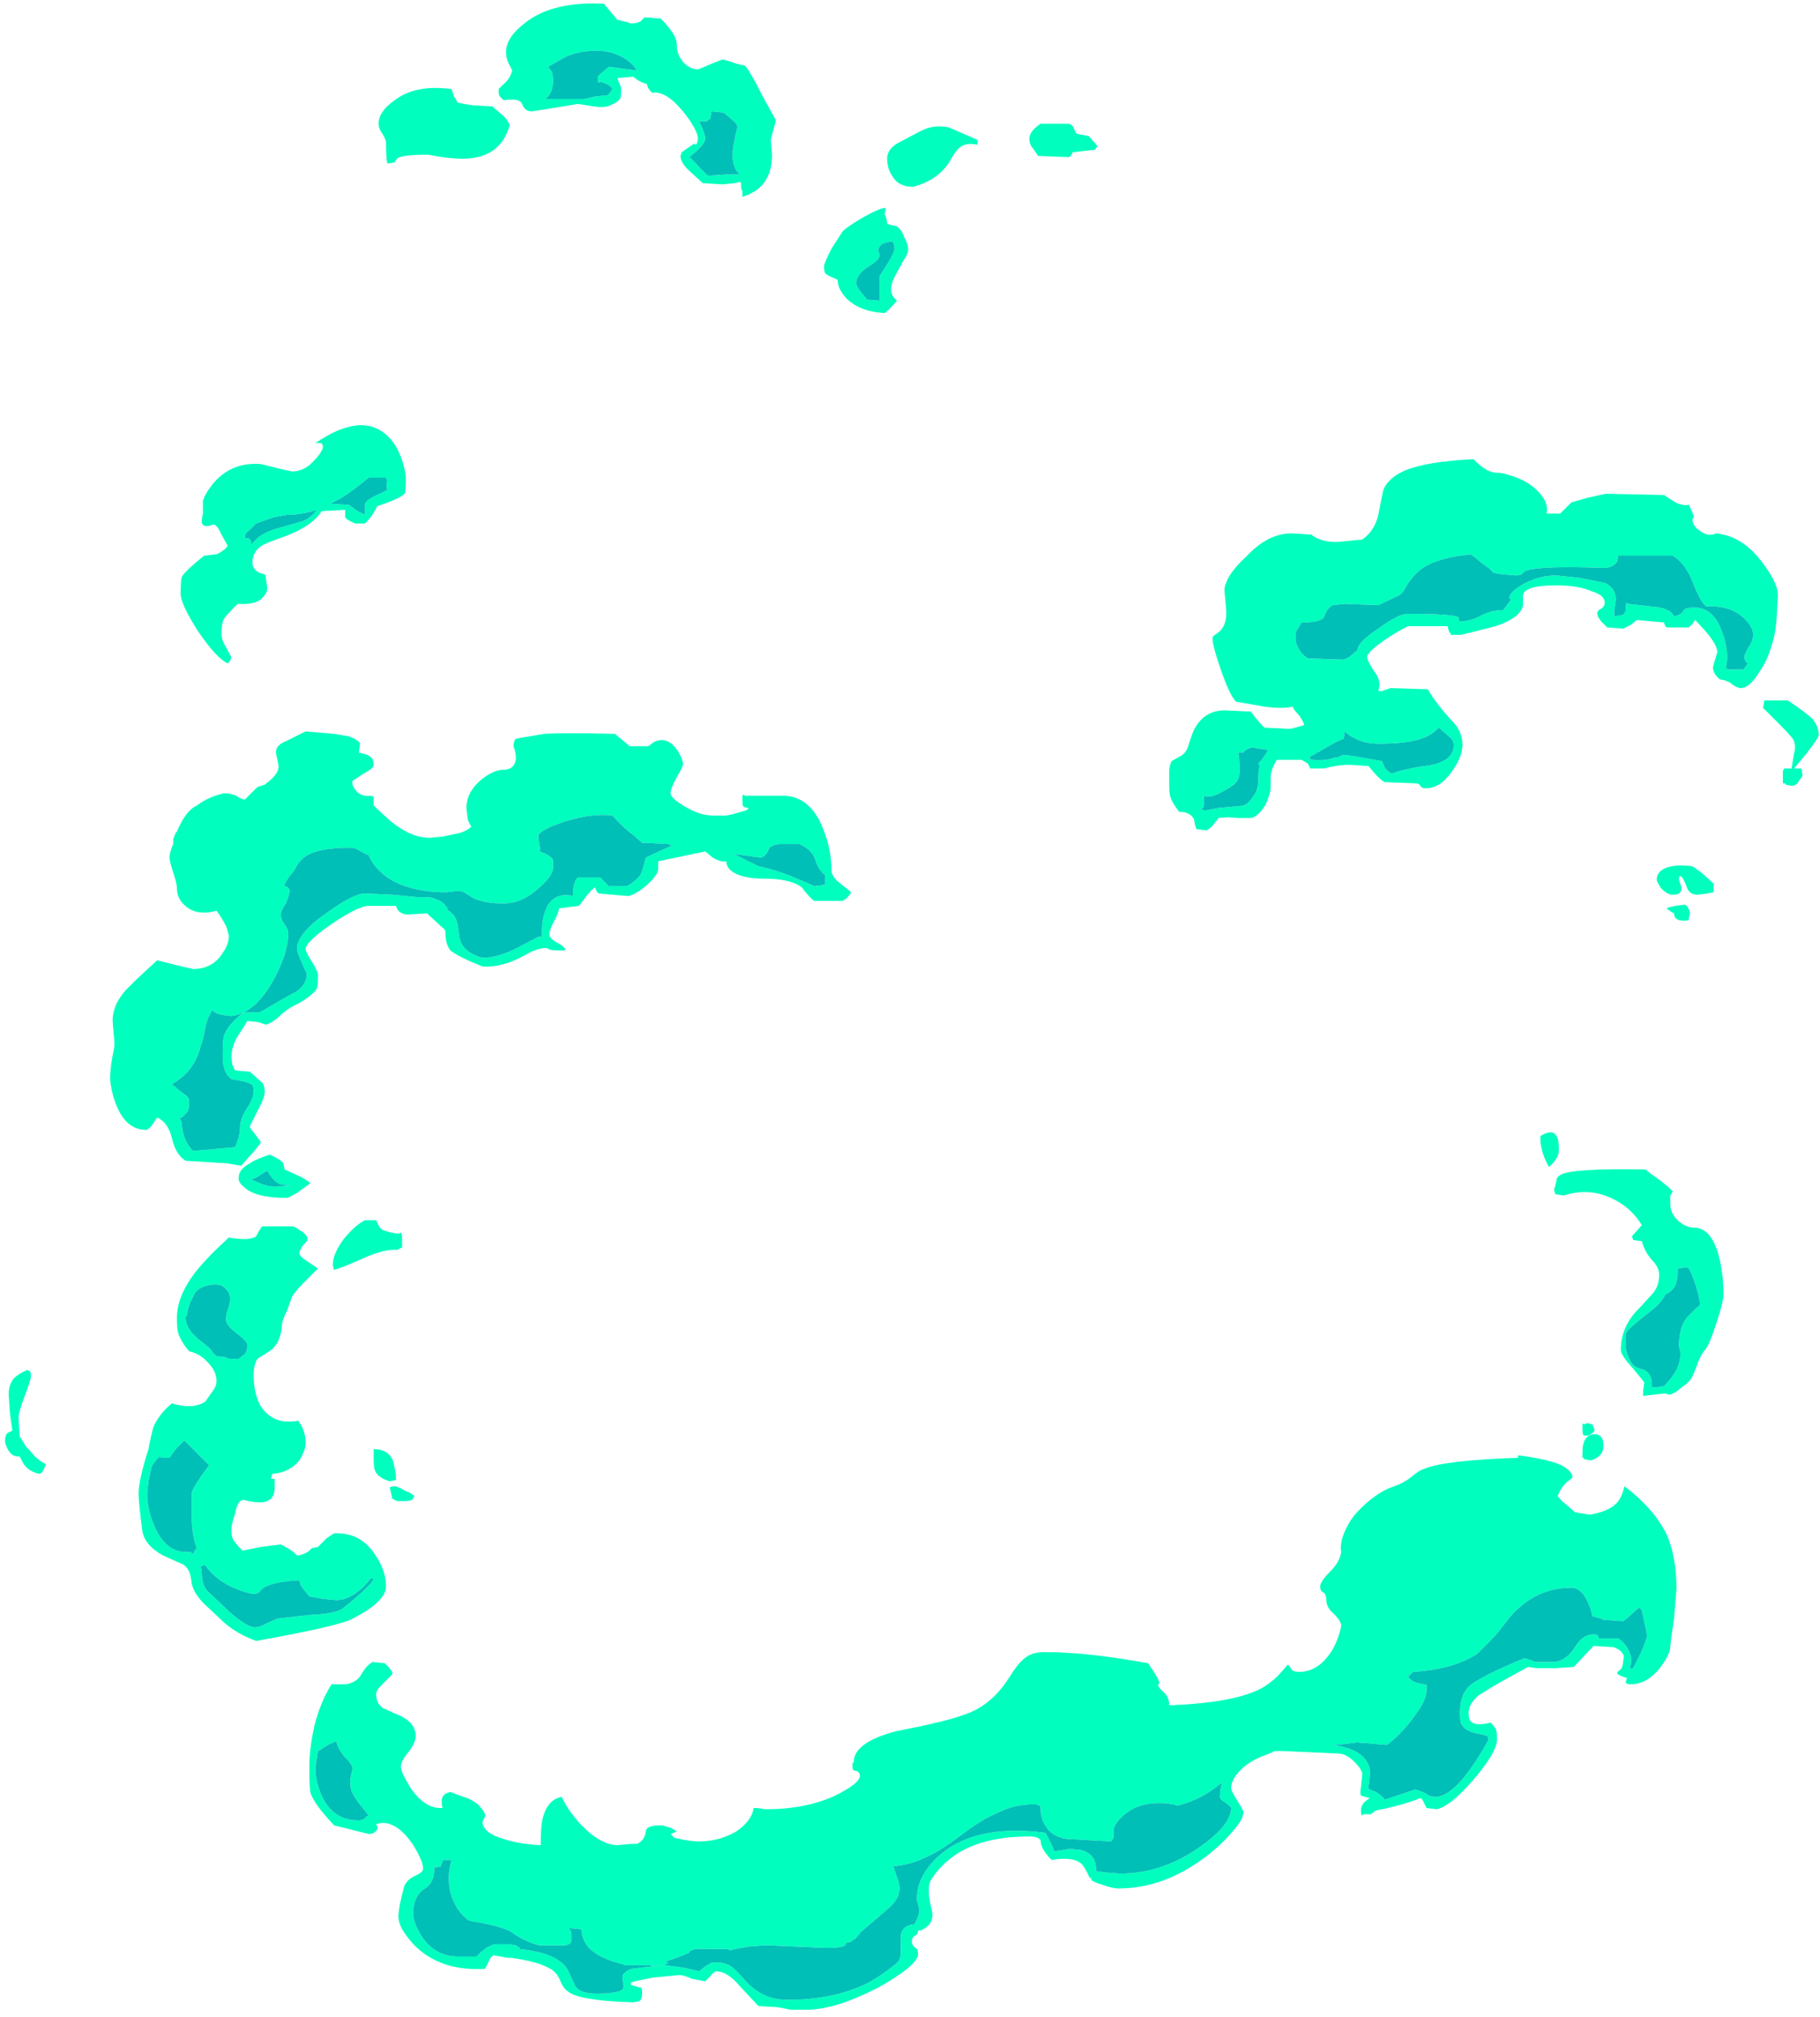 <?xml version="1.0" encoding="UTF-8" standalone="no"?>
<svg xmlns:ffdec="https://www.free-decompiler.com/flash" xmlns:xlink="http://www.w3.org/1999/xlink" ffdec:objectType="frame" height="570.5px" width="514.85px" xmlns="http://www.w3.org/2000/svg">
  <g transform="matrix(1.0, 0.0, 0.0, 1.0, 273.35, 389.2)">
    <use ffdec:characterId="3186" height="81.05" transform="matrix(7.0, 0.0, 0.0, 7.0, -271.95, -388.15)" width="73.3" xlink:href="#shape0"/>
  </g>
  <defs>
    <g id="shape0" transform="matrix(1.0, 0.0, 0.0, 1.0, 38.85, 55.45)">
      <path d="M25.85 -35.65 L28.2 -35.6 28.5 -35.4 Q28.85 -35.15 29.2 -35.2 29.4 -34.8 29.4 -34.7 29.35 -34.65 29.35 -34.6 29.35 -34.35 29.65 -34.15 30.0 -33.9 30.3 -34.05 31.35 -33.95 32.15 -32.9 32.8 -32.05 32.8 -31.55 L32.75 -30.65 Q32.7 -29.95 32.55 -29.55 32.4 -28.95 32.05 -28.45 31.65 -27.8 31.3 -27.8 31.15 -27.8 30.95 -27.95 30.8 -28.1 30.45 -28.15 30.1 -28.45 30.2 -28.75 L30.35 -29.25 Q30.35 -29.65 29.45 -30.55 L29.35 -30.4 29.2 -30.25 28.3 -30.25 28.25 -30.3 Q28.2 -30.4 28.2 -30.45 L27.1 -30.55 26.85 -30.35 Q26.65 -30.25 26.55 -30.2 L25.9 -30.25 25.65 -30.5 Q25.5 -30.7 25.5 -30.8 25.5 -30.95 25.65 -31.0 25.8 -31.1 25.8 -31.25 25.8 -31.55 25.3 -31.7 24.75 -31.95 23.85 -31.95 22.55 -31.95 22.5 -31.55 L22.5 -31.15 Q22.45 -30.9 22.2 -30.7 21.8 -30.4 21.2 -30.25 L20.0 -29.95 19.6 -29.95 19.5 -30.1 19.45 -30.3 17.85 -30.3 Q17.35 -30.05 16.85 -29.7 16.2 -29.25 16.2 -29.05 16.2 -28.9 16.5 -28.45 16.8 -28.05 16.65 -27.7 16.75 -27.65 16.85 -27.7 L17.15 -27.8 18.65 -27.75 Q19.0 -27.15 19.65 -26.45 20.05 -26.05 20.05 -25.5 20.05 -25.0 19.6 -24.4 19.15 -23.75 18.55 -23.75 18.4 -23.75 18.35 -23.85 18.3 -23.95 18.15 -23.95 L16.9 -24.0 Q16.8 -24.05 16.55 -24.3 L16.25 -24.65 15.5 -24.7 Q15.0 -24.7 14.45 -24.55 L13.9 -24.55 13.8 -24.75 13.55 -24.9 12.55 -24.9 Q12.35 -24.6 12.3 -24.25 L12.3 -23.8 Q12.3 -23.55 12.1 -23.1 11.8 -22.6 11.5 -22.55 L10.95 -22.55 Q10.65 -22.6 10.2 -22.55 L10.0 -22.3 Q9.9 -22.15 9.7 -22.05 L9.3 -22.1 Q9.25 -22.2 9.2 -22.5 9.05 -22.8 8.6 -22.8 8.3 -23.2 8.25 -23.4 8.2 -23.5 8.2 -24.0 L8.2 -24.45 Q8.2 -24.65 8.3 -24.85 L8.65 -25.05 Q8.85 -25.15 8.95 -25.4 9.15 -26.05 9.25 -26.2 9.65 -26.9 10.45 -26.9 L11.5 -26.85 Q11.7 -26.55 12.05 -26.2 L13.1 -26.15 13.65 -26.3 Q13.65 -26.4 13.45 -26.7 13.2 -26.95 13.2 -27.05 12.8 -26.95 12.05 -27.05 L10.9 -27.25 Q10.65 -27.5 10.3 -28.5 9.95 -29.5 9.95 -29.8 9.95 -29.9 10.05 -29.95 L10.25 -30.1 Q10.55 -30.4 10.5 -31.0 L10.45 -31.55 Q10.4 -31.85 10.5 -32.05 10.65 -32.5 11.35 -33.15 12.2 -34.05 13.15 -34.05 L13.95 -34.0 Q14.05 -33.9 14.3 -33.8 14.6 -33.7 14.95 -33.7 L16.0 -33.8 Q16.5 -34.15 16.65 -34.8 L16.85 -35.8 Q17.05 -36.3 17.75 -36.6 18.6 -36.95 20.5 -37.05 21.05 -36.45 21.55 -36.5 22.6 -36.3 23.15 -35.7 23.55 -35.25 23.45 -34.85 L24.0 -34.85 24.45 -35.3 25.15 -35.5 25.85 -35.65 M26.3 -32.9 Q26.15 -32.7 25.85 -32.65 23.25 -32.75 22.65 -32.55 22.5 -32.5 22.45 -32.4 22.35 -32.35 22.2 -32.35 L21.65 -32.4 21.3 -32.45 Q21.2 -32.6 20.9 -32.8 L20.4 -33.2 Q18.75 -33.05 18.15 -32.4 18.0 -32.25 17.8 -31.95 17.65 -31.65 17.5 -31.55 L16.65 -31.15 15.3 -31.2 14.8 -31.15 Q14.65 -31.05 14.55 -30.9 L14.45 -30.65 Q14.3 -30.45 13.55 -30.45 L13.4 -30.2 Q13.3 -30.1 13.3 -29.85 13.3 -29.65 13.4 -29.45 13.55 -29.15 13.8 -29.0 L15.2 -28.95 Q15.4 -28.95 15.7 -29.25 L15.8 -29.3 Q15.8 -29.65 16.65 -30.2 17.45 -30.8 17.85 -30.8 19.7 -30.8 19.9 -30.65 19.9 -30.6 19.9 -30.55 19.85 -30.5 20.0 -30.5 20.35 -30.5 20.75 -30.7 21.2 -30.95 21.7 -30.95 L22.0 -31.35 21.95 -31.45 Q21.95 -31.7 22.6 -32.05 23.2 -32.35 23.85 -32.35 L24.8 -32.25 25.8 -32.05 Q26.25 -31.85 26.25 -31.35 26.15 -30.8 26.2 -30.7 L26.5 -30.75 Q26.65 -30.8 26.65 -31.0 26.65 -31.25 26.7 -31.25 L26.75 -31.2 27.65 -31.1 Q28.45 -31.05 28.6 -30.7 28.9 -30.75 29.0 -30.95 29.05 -31.05 29.45 -31.05 30.2 -31.05 30.55 -30.05 30.85 -29.2 30.7 -28.65 L30.75 -28.55 31.4 -28.55 31.6 -28.8 Q31.45 -28.85 31.45 -29.05 31.45 -29.2 31.65 -29.5 31.8 -29.75 31.8 -29.95 31.8 -30.25 31.45 -30.6 30.9 -31.15 29.9 -31.1 29.65 -31.3 29.35 -32.1 29.05 -32.85 28.55 -33.15 L26.35 -33.15 26.3 -32.9 M2.55 -50.0 Q2.55 -50.3 3.0 -50.6 L4.15 -50.6 Q4.3 -50.55 4.35 -50.4 L4.45 -50.2 4.95 -50.1 5.3 -49.7 5.2 -49.55 4.3 -49.45 Q4.25 -49.3 4.15 -49.25 L2.9 -49.3 2.7 -49.6 Q2.55 -49.75 2.55 -50.0 M0.45 -49.75 Q0.0 -49.85 -0.25 -49.65 -0.4 -49.55 -0.6 -49.2 -1.05 -48.35 -2.15 -48.05 -2.75 -48.05 -3.0 -48.5 -3.2 -48.8 -3.2 -49.2 -3.2 -49.55 -2.8 -49.8 L-1.95 -50.25 Q-1.35 -50.6 -0.7 -50.45 L0.45 -49.95 0.45 -49.75 M18.8 -25.95 Q18.2 -25.55 16.7 -25.55 16.05 -25.55 15.65 -25.8 15.5 -25.85 15.3 -26.05 L15.25 -25.75 Q15.05 -25.7 14.55 -25.4 L13.85 -25.0 13.95 -24.9 Q14.55 -24.85 14.9 -25.0 L15.0 -25.0 15.25 -25.1 15.65 -25.05 16.8 -24.85 16.9 -24.6 Q17.05 -24.4 17.2 -24.35 17.75 -24.55 18.85 -24.7 19.7 -24.9 19.7 -25.5 19.7 -25.7 19.5 -25.85 L19.1 -26.2 Q19.0 -26.1 18.8 -25.95 M12.2 -25.3 L11.55 -25.4 Q11.3 -25.35 11.2 -25.2 L11.0 -25.2 11.05 -24.65 Q11.05 -24.3 11.0 -24.15 10.9 -23.9 10.5 -23.7 9.85 -23.3 9.6 -23.45 L9.6 -23.15 Q9.6 -22.95 9.55 -22.95 L9.45 -22.95 Q9.6 -22.85 9.65 -22.85 L10.15 -22.95 11.2 -23.05 Q11.4 -23.15 11.5 -23.3 L11.65 -23.5 Q11.8 -23.75 11.8 -24.1 11.8 -24.4 11.85 -24.65 L11.8 -24.75 Q12.0 -24.95 12.2 -25.3 M33.2 -27.3 Q33.95 -26.8 34.2 -26.55 34.45 -26.25 34.45 -25.9 34.45 -25.8 33.95 -25.15 L33.45 -24.55 33.75 -24.55 33.8 -24.25 33.65 -24.05 Q33.55 -23.85 33.35 -23.85 L33.1 -23.9 33.1 -23.95 33.0 -23.95 33.0 -24.45 33.05 -24.55 33.35 -24.55 33.45 -25.15 Q33.55 -25.5 33.4 -25.75 33.25 -25.95 32.8 -26.4 L32.2 -27.0 32.25 -27.3 33.2 -27.3 M27.9 -20.05 Q27.9 -20.35 28.2 -20.5 28.6 -20.7 29.35 -20.6 L29.7 -20.35 30.2 -19.9 30.2 -19.55 29.95 -19.5 29.55 -19.45 Q29.2 -19.45 29.1 -19.8 28.95 -20.2 28.85 -20.2 28.8 -20.2 28.8 -20.05 L28.9 -19.75 Q28.9 -19.6 28.85 -19.55 28.8 -19.45 28.55 -19.45 28.3 -19.45 28.05 -19.75 27.9 -20.0 27.9 -20.05 M28.5 -18.75 Q28.35 -18.85 28.3 -18.9 28.4 -18.95 28.65 -19.0 L29.05 -19.05 Q29.2 -18.95 29.25 -18.7 L29.2 -18.5 29.2 -18.45 Q29.2 -18.4 29.0 -18.4 28.6 -18.4 28.6 -18.7 L28.5 -18.75 M23.85 -9.7 Q23.95 -9.55 23.95 -9.15 23.95 -8.8 23.55 -8.45 23.4 -8.7 23.3 -9.0 23.2 -9.35 23.2 -9.55 23.2 -9.9 23.2 -9.7 23.7 -10.0 23.85 -9.7 M24.05 -8.15 Q24.55 -8.4 27.45 -8.35 27.55 -8.25 28.05 -7.9 28.5 -7.55 28.55 -7.45 L28.45 -7.3 Q28.45 -7.15 28.45 -6.95 28.45 -6.55 28.8 -6.25 29.1 -6.0 29.4 -6.0 30.15 -6.0 30.45 -4.7 30.6 -4.0 30.6 -3.3 30.6 -3.0 30.3 -2.1 30.0 -1.2 29.85 -1.05 29.7 -0.9 29.55 -0.5 29.4 -0.1 29.3 0.1 29.15 0.3 28.85 0.5 28.7 0.65 28.45 0.75 L28.2 0.7 27.35 0.8 27.35 0.6 27.4 0.25 26.95 -0.3 Q26.45 -0.85 26.45 -1.05 26.45 -2.05 27.25 -2.8 L27.75 -3.35 Q28.0 -3.65 28.0 -4.1 28.0 -4.4 27.7 -4.7 27.4 -5.05 27.3 -5.45 L26.95 -5.5 26.9 -5.65 27.3 -6.1 Q26.9 -6.75 26.25 -7.1 25.25 -7.65 24.15 -7.3 L23.8 -7.35 23.75 -7.55 Q23.8 -7.65 23.85 -7.9 23.85 -8.05 24.05 -8.15 M28.7 -3.8 Q28.6 -3.45 28.25 -3.3 28.1 -2.95 27.5 -2.5 26.65 -1.85 26.65 -1.7 L26.65 -1.1 Q26.75 -0.75 26.9 -0.5 27.0 -0.35 27.4 -0.25 27.75 -0.05 27.7 0.45 L27.9 0.45 28.2 0.4 Q28.5 0.1 28.7 -0.25 28.95 -0.8 28.8 -1.2 28.8 -2.1 29.25 -2.5 L29.5 -2.75 Q29.65 -2.85 29.65 -2.9 29.65 -3.05 29.5 -3.6 29.3 -4.25 29.15 -4.4 L28.75 -4.35 Q28.75 -4.0 28.7 -3.8 M25.4 2.2 L25.3 2.3 25.15 2.4 24.95 2.4 Q24.9 2.35 24.9 2.15 24.9 1.95 24.9 1.9 L24.95 1.95 25.1 1.9 25.3 1.95 25.4 2.2 M24.95 3.35 L24.95 3.3 24.9 3.3 24.9 3.05 Q24.9 2.45 25.3 2.35 25.75 2.3 25.75 2.8 25.75 3.1 25.55 3.25 25.35 3.4 25.2 3.4 L24.95 3.35 M25.2 5.6 Q26.05 5.45 26.35 5.05 26.5 4.85 26.6 4.45 27.85 5.4 28.35 6.5 28.7 7.4 28.7 8.6 L28.6 9.8 Q28.45 10.8 28.45 10.95 28.45 11.2 28.1 11.7 27.55 12.45 26.85 12.45 26.65 12.45 26.65 12.35 L26.7 12.2 Q26.35 12.1 26.3 12.0 26.3 11.95 26.45 11.85 26.55 11.7 26.55 11.45 26.6 11.35 26.55 11.25 26.45 11.05 26.15 10.95 L25.35 10.9 24.55 11.75 23.8 11.8 23.05 11.8 22.7 11.75 Q21.5 12.4 21.1 12.65 L20.7 12.9 Q20.3 13.25 20.3 13.6 20.3 13.9 20.4 13.95 20.55 14.15 21.2 14.0 L21.4 14.25 Q21.45 14.4 21.45 14.65 21.45 15.2 20.5 16.3 19.55 17.4 19.0 17.5 L18.6 17.45 18.5 17.25 Q18.45 17.1 18.35 17.05 17.6 17.35 16.55 17.55 L16.35 17.7 16.05 17.7 16.0 17.75 Q15.95 17.75 15.95 17.55 15.95 17.35 16.1 17.2 L16.3 17.05 15.95 16.95 Q15.9 16.85 15.95 16.6 L16.0 16.1 Q16.0 15.9 15.7 15.6 15.35 15.25 15.05 15.25 L12.85 15.15 12.45 15.15 12.25 15.25 Q11.5 15.5 11.1 15.9 10.7 16.3 10.7 16.65 10.7 16.75 10.95 17.15 11.2 17.55 11.2 17.6 11.2 17.9 10.8 18.35 10.35 18.9 9.7 19.4 8.0 20.7 6.15 20.7 5.9 20.7 5.5 20.55 5.15 20.45 5.05 20.35 L5.05 20.25 5.0 20.3 Q4.8 19.85 4.65 19.7 4.3 19.4 3.45 19.55 3.0 19.1 3.0 18.75 2.9 18.6 2.55 18.6 0.65 18.6 -0.45 19.35 -1.1 19.8 -1.45 20.4 -1.6 20.75 -1.4 21.55 -1.25 22.15 -1.85 22.4 L-1.95 22.4 Q-1.95 22.55 -2.05 22.6 -2.2 22.65 -2.2 22.85 -2.2 23.0 -2.05 23.1 -1.95 23.15 -1.95 23.35 -1.95 23.8 -3.55 24.7 -5.3 25.6 -6.45 25.6 L-7.1 25.6 -7.6 25.5 -8.4 25.45 -9.15 24.65 Q-9.65 24.05 -10.1 24.05 -10.2 24.05 -10.35 24.25 L-10.55 24.45 -11.1 24.35 Q-11.4 24.2 -11.6 24.2 L-12.65 24.3 Q-13.45 24.45 -13.55 24.5 L-13.55 24.6 -13.2 24.7 -13.15 24.7 Q-13.1 24.7 -13.1 24.95 -13.1 25.15 -13.2 25.25 L-13.45 25.3 Q-15.2 25.25 -15.85 25.0 -16.25 24.85 -16.4 24.45 -16.55 24.05 -16.9 23.9 -17.35 23.65 -18.4 23.5 L-18.55 23.5 -19.1 23.4 Q-19.2 23.45 -19.25 23.55 L-19.45 23.95 Q-21.2 24.05 -22.25 23.05 -22.55 22.75 -22.8 22.35 -22.95 22.05 -22.95 21.85 -22.95 21.5 -22.75 20.75 -22.7 20.4 -22.3 20.2 -21.95 20.05 -21.95 19.9 -21.95 19.6 -22.35 18.95 -22.95 18.05 -23.6 18.05 L-23.85 18.1 -23.8 18.2 -23.8 18.3 Q-23.9 18.5 -24.15 18.5 L-25.55 18.15 Q-26.35 17.3 -26.5 16.85 -26.55 16.65 -26.55 15.8 -26.55 15.05 -26.35 14.15 -26.1 13.15 -25.65 12.45 L-25.05 12.45 Q-24.6 12.35 -24.45 12.05 -24.25 11.7 -24.0 11.55 L-23.5 11.6 -23.35 11.75 -23.2 11.95 -23.2 12.05 -23.65 12.5 Q-23.85 12.7 -23.85 12.85 -23.85 13.2 -23.6 13.4 L-23.05 13.65 Q-22.25 13.95 -22.25 14.55 -22.25 14.8 -22.55 15.2 -22.85 15.55 -22.85 15.8 -22.85 16.0 -22.45 16.65 -21.9 17.45 -21.25 17.45 L-21.15 17.45 Q-21.2 17.4 -21.2 17.15 -21.2 16.95 -21.0 16.85 L-20.85 16.8 Q-20.5 16.95 -20.15 17.05 -19.75 17.25 -19.7 17.35 -19.4 17.65 -19.45 17.8 L-19.55 18.0 Q-19.55 18.45 -18.7 18.7 -18.1 18.9 -17.25 18.95 L-17.2 18.95 Q-17.2 18.1 -17.1 17.8 -16.9 17.1 -16.35 17.0 -16.1 17.55 -15.55 18.15 -14.75 18.95 -14.1 18.95 L-13.55 18.9 -13.3 18.9 Q-13.0 18.75 -12.95 18.4 -12.95 18.15 -12.35 18.15 L-12.3 18.15 -12.1 18.2 -11.95 18.25 Q-11.75 18.35 -11.7 18.4 L-11.95 18.5 -11.8 18.65 Q-11.2 18.8 -10.8 18.8 -10.0 18.8 -9.3 18.4 -8.65 17.95 -8.6 17.45 L-8.45 17.45 -8.1 17.5 Q-6.5 17.5 -5.3 16.95 -4.3 16.45 -4.3 16.15 -4.3 16.0 -4.45 15.95 -4.6 15.95 -4.6 15.8 L-4.6 15.6 Q-4.6 15.65 -4.55 15.6 -4.55 14.8 -2.85 14.35 -0.8 13.95 -0.15 13.7 1.0 13.35 1.75 12.15 2.1 11.6 2.3 11.45 2.6 11.15 3.15 11.15 4.9 11.15 7.35 11.6 7.75 12.2 7.8 12.35 7.8 12.4 7.75 12.5 7.75 12.55 7.95 12.75 8.2 12.95 8.2 13.3 10.85 13.2 11.95 12.6 12.3 12.4 12.6 12.1 L13.0 11.65 13.15 11.85 Q13.2 11.95 13.45 11.95 14.25 11.95 14.8 11.05 15.05 10.6 15.15 10.1 15.15 9.9 14.85 9.6 14.55 9.35 14.55 9.05 14.55 8.85 14.45 8.75 14.3 8.7 14.3 8.5 14.3 8.3 14.7 7.9 15.1 7.5 15.15 7.1 15.05 6.6 15.55 5.8 15.75 5.5 16.2 5.1 16.8 4.6 17.3 4.45 17.7 4.3 17.95 4.1 18.3 3.8 18.5 3.75 19.3 3.4 22.3 3.3 L22.3 3.2 Q23.5 3.35 24.05 3.6 24.5 3.85 24.5 4.1 L24.25 4.3 Q24.0 4.55 23.9 4.85 24.1 5.1 24.2 5.15 L24.6 5.5 25.2 5.6 M26.55 9.9 L25.75 9.85 Q25.7 9.8 25.3 9.7 25.25 9.4 25.1 9.1 24.85 8.55 24.45 8.55 23.25 8.55 22.35 9.35 22.05 9.6 21.8 9.95 L21.45 10.4 Q20.8 11.1 20.6 11.25 19.65 11.85 18.05 11.95 L17.85 12.15 Q17.95 12.25 18.0 12.3 18.15 12.4 18.5 12.45 18.55 12.5 18.6 12.45 L18.6 12.7 Q18.6 13.1 18.1 13.75 17.6 14.45 17.0 14.9 L15.8 14.8 14.95 14.9 14.8 14.9 Q15.9 15.05 16.2 15.6 16.35 15.85 16.3 16.2 L16.25 16.65 Q16.25 16.7 16.55 16.8 16.8 16.95 16.9 17.1 L16.95 17.1 18.15 16.7 Q18.3 16.75 18.55 16.85 18.75 17.0 18.95 17.0 19.55 17.0 20.35 15.9 20.75 15.35 21.1 14.7 L21.1 14.6 Q21.05 14.5 20.7 14.45 20.15 14.35 20.0 14.05 19.95 13.95 19.95 13.6 19.95 12.85 20.35 12.5 20.85 12.1 22.55 11.4 L22.75 11.45 23.0 11.55 23.7 11.55 Q24.2 11.55 24.6 10.95 24.95 10.35 25.5 10.45 L25.55 10.55 25.55 10.6 26.35 10.6 Q26.65 10.8 26.8 11.15 26.95 11.5 26.8 11.8 L26.95 11.8 Q27.0 11.7 27.25 11.2 27.5 10.65 27.5 10.5 27.5 10.3 27.4 9.95 L27.3 9.45 27.2 9.35 Q27.05 9.45 26.8 9.7 L26.55 9.9 M10.35 16.4 Q9.55 17.1 8.55 17.35 8.2 17.25 7.8 17.25 6.9 17.25 6.35 17.75 5.95 18.1 5.95 18.4 5.95 18.6 5.95 18.65 L5.85 18.8 4.1 18.7 Q3.55 18.65 3.25 18.25 3.0 17.9 3.0 17.45 L3.0 17.4 Q2.95 17.3 2.7 17.3 1.9 17.3 1.15 17.7 0.65 17.9 -0.15 18.5 -1.0 19.15 -1.45 19.35 -2.2 19.75 -2.95 19.8 L-2.8 20.25 Q-2.7 20.5 -2.7 20.7 -2.7 21.15 -3.2 21.55 L-4.25 22.45 -4.5 22.75 -4.55 22.75 -4.65 22.85 -4.85 22.9 -4.9 23.0 Q-5.05 23.1 -5.6 23.1 L-5.7 23.1 -8.0 23.0 -8.15 23.0 -8.8 23.05 -9.1 23.1 -9.35 23.15 -9.55 23.2 -9.65 23.15 -10.35 23.15 Q-11.2 23.1 -11.2 23.3 L-11.7 23.5 -12.15 23.65 -12.05 23.7 -12.2 23.8 -12.3 23.8 Q-11.5 23.85 -10.8 24.05 L-10.55 23.85 -10.3 23.7 Q-9.8 23.65 -9.5 23.85 -9.3 24.0 -8.95 24.4 -8.25 25.2 -7.25 25.2 -5.45 25.2 -4.15 24.6 -3.6 24.35 -2.85 23.75 -2.65 23.6 -2.65 23.3 L-2.65 22.8 Q-2.7 22.2 -2.1 22.15 -1.9 21.8 -1.9 21.55 L-2.0 21.15 Q-2.0 20.1 -0.95 19.25 0.5 18.1 3.2 18.45 3.5 19.0 3.55 19.2 L4.2 19.1 4.65 19.15 Q5.0 19.25 5.15 19.5 5.25 19.7 5.25 20.0 L5.6 20.05 6.2 20.1 Q7.9 20.1 9.4 19.05 10.7 18.15 10.7 17.45 10.7 17.4 10.5 17.25 10.25 17.1 10.25 17.0 10.25 16.65 10.35 16.4 M-9.5 -53.1 Q-9.25 -53.0 -8.95 -52.95 -8.75 -52.75 -8.25 -51.75 L-7.7 -50.75 Q-7.7 -50.65 -7.8 -50.35 L-7.9 -49.95 -7.85 -49.35 Q-7.85 -48.0 -9.05 -47.65 L-9.05 -47.9 Q-9.1 -47.9 -9.1 -48.1 L-9.1 -48.2 -9.15 -48.25 -9.35 -48.2 -9.85 -48.15 -10.65 -48.2 -11.25 -48.75 Q-11.55 -49.05 -11.55 -49.3 L-11.5 -49.45 -11.0 -49.8 -10.95 -49.75 Q-10.85 -49.8 -10.85 -50.0 -10.85 -50.35 -11.45 -51.1 -12.15 -51.95 -12.7 -51.85 -12.9 -52.05 -12.9 -52.2 -13.25 -52.3 -13.45 -52.5 L-14.1 -52.45 -14.05 -52.3 Q-13.95 -52.15 -13.95 -51.95 -13.95 -51.65 -14.0 -51.6 -14.1 -51.45 -14.5 -51.3 -14.75 -51.25 -15.05 -51.3 L-15.7 -51.4 -16.6 -51.25 -17.55 -51.1 Q-17.85 -51.1 -17.95 -51.4 -18.05 -51.65 -18.7 -51.55 L-18.85 -51.7 Q-18.9 -51.75 -18.9 -52.0 L-18.7 -52.2 Q-18.45 -52.4 -18.35 -52.75 L-18.5 -53.05 Q-18.6 -53.25 -18.6 -53.5 -18.6 -54.1 -17.8 -54.7 -16.7 -55.55 -14.65 -55.45 L-14.1 -54.8 Q-13.65 -54.7 -13.55 -54.65 -13.3 -54.65 -13.15 -54.75 L-13.0 -54.9 -12.35 -54.85 Q-11.7 -54.2 -11.7 -53.8 -11.7 -53.35 -11.4 -53.05 -11.15 -52.8 -10.85 -52.8 -10.8 -52.8 -10.35 -53.0 L-9.85 -53.2 -9.5 -53.1 M-10.35 -50.8 L-10.5 -50.7 -10.8 -50.7 Q-10.55 -50.2 -10.55 -50.0 -10.55 -49.75 -11.2 -49.25 -11.1 -49.2 -10.8 -48.85 L-10.45 -48.5 -9.75 -48.55 -9.15 -48.55 Q-9.45 -48.8 -9.45 -49.4 -9.4 -49.9 -9.25 -50.45 -9.25 -50.6 -9.45 -50.75 L-9.8 -51.05 -10.3 -51.1 -10.35 -50.8 M-2.5 -46.0 Q-2.35 -45.75 -2.35 -45.5 -2.35 -45.35 -2.55 -45.05 L-2.85 -44.5 Q-3.25 -43.8 -2.8 -43.45 -3.15 -43.05 -3.3 -42.95 -4.25 -43.0 -4.8 -43.5 -5.2 -43.9 -5.2 -44.3 L-5.55 -44.45 -5.7 -44.55 Q-5.75 -44.65 -5.75 -44.85 -5.75 -44.95 -5.45 -45.55 L-5.0 -46.25 Q-4.8 -46.45 -4.2 -46.8 -3.5 -47.2 -3.25 -47.2 L-3.3 -46.95 Q-3.2 -46.75 -3.2 -46.55 L-2.8 -46.45 Q-2.6 -46.3 -2.5 -46.0 M-3.05 -45.85 L-3.4 -45.75 Q-3.6 -45.55 -3.55 -45.45 L-3.5 -45.3 Q-3.5 -45.1 -4.0 -44.8 -4.45 -44.5 -4.45 -44.15 -4.45 -44.0 -4.05 -43.55 L-4.05 -43.5 -3.5 -43.45 -3.5 -44.45 Q-2.9 -45.35 -2.9 -45.55 -2.9 -45.75 -3.0 -45.85 L-3.05 -45.85 M-16.2 -53.3 L-16.9 -52.9 -16.75 -52.7 Q-16.7 -52.55 -16.7 -52.35 -16.7 -52.05 -16.8 -51.85 -16.85 -51.75 -17.0 -51.6 L-15.45 -51.6 -15.0 -51.7 -14.5 -51.75 -14.4 -51.85 -14.3 -52.0 Q-14.4 -52.2 -14.8 -52.3 L-14.85 -52.25 Q-14.9 -52.3 -14.9 -52.5 L-14.8 -52.6 -14.45 -52.9 -13.3 -52.75 -13.5 -53.0 Q-14.1 -53.55 -14.95 -53.55 -15.65 -53.55 -16.2 -53.3 M-20.8 -52.0 L-20.7 -51.7 -20.55 -51.45 -20.0 -51.35 -19.15 -51.3 -18.75 -50.95 Q-18.6 -50.85 -18.45 -50.55 -18.8 -49.3 -20.1 -49.2 -20.75 -49.15 -21.75 -49.35 -22.8 -49.35 -23.0 -49.2 L-23.1 -49.05 Q-23.2 -49.0 -23.4 -49.0 -23.45 -49.2 -23.45 -49.85 -23.45 -49.95 -23.6 -50.2 -23.75 -50.4 -23.75 -50.6 -23.75 -51.1 -23.1 -51.55 -22.25 -52.2 -20.8 -52.0 M-22.7 -35.65 Q-22.9 -35.45 -23.8 -35.15 L-24.0 -34.8 Q-24.1 -34.65 -24.3 -34.45 L-24.7 -34.45 Q-25.05 -34.6 -25.1 -34.7 L-25.1 -35.0 -26.05 -34.95 Q-26.45 -34.3 -27.75 -33.85 -28.35 -33.65 -28.55 -33.5 -28.85 -33.25 -28.85 -32.85 -28.85 -32.7 -28.75 -32.6 -28.65 -32.45 -28.35 -32.4 -28.3 -32.3 -28.3 -32.2 L-28.25 -31.85 Q-28.25 -31.65 -28.4 -31.5 -28.65 -31.15 -29.45 -31.2 -29.9 -30.75 -30.0 -30.6 -30.1 -30.4 -30.1 -30.0 -30.1 -29.8 -30.0 -29.6 L-29.7 -29.05 Q-29.75 -28.85 -29.85 -28.8 -30.3 -29.0 -31.05 -30.1 -31.75 -31.2 -31.75 -31.6 -31.75 -32.15 -31.7 -32.3 -31.55 -32.55 -30.8 -33.15 L-30.35 -33.2 Q-30.25 -33.2 -30.05 -33.35 -29.9 -33.45 -29.85 -33.55 L-30.1 -34.0 Q-30.3 -34.45 -30.45 -34.4 -30.85 -34.25 -30.9 -34.5 -30.9 -34.65 -30.85 -34.85 L-30.85 -35.35 Q-30.8 -35.6 -30.45 -36.05 -29.7 -36.95 -28.5 -36.85 L-27.7 -36.65 -27.25 -36.55 Q-26.75 -36.55 -26.35 -37.0 -26.1 -37.25 -26.0 -37.5 -26.0 -37.7 -26.1 -37.7 L-26.3 -37.7 Q-24.4 -39.0 -23.35 -37.95 -23.0 -37.6 -22.8 -37.0 -22.65 -36.55 -22.65 -36.25 -22.65 -35.75 -22.7 -35.65 M-23.4 -35.8 Q-23.45 -36.0 -23.4 -36.2 L-23.45 -36.3 -24.15 -36.3 Q-24.75 -35.8 -25.3 -35.45 -25.5 -35.35 -25.7 -35.25 L-24.95 -35.2 -24.6 -34.95 -24.3 -34.8 -24.3 -35.2 Q-24.3 -35.4 -23.7 -35.65 L-23.4 -35.8 M-29.15 -33.95 Q-29.15 -33.85 -29.1 -33.85 L-29.0 -33.85 Q-28.9 -33.8 -28.9 -33.6 L-28.75 -33.75 Q-28.5 -34.05 -27.85 -34.25 L-26.8 -34.55 Q-26.45 -34.7 -26.25 -35.0 -26.85 -34.8 -27.45 -34.8 L-28.0 -34.7 -28.7 -34.45 -28.95 -34.2 Q-29.15 -34.05 -29.15 -33.95 M-24.95 -25.85 Q-24.55 -25.7 -24.5 -25.55 L-24.55 -25.2 -24.2 -25.1 -24.05 -25.0 Q-23.95 -24.9 -23.95 -24.7 -23.95 -24.55 -24.35 -24.35 L-24.8 -24.05 Q-24.85 -23.9 -24.7 -23.7 -24.5 -23.4 -24.05 -23.45 L-23.95 -23.4 Q-23.95 -23.35 -23.95 -23.15 L-23.95 -23.05 -23.3 -22.45 Q-22.45 -21.75 -21.7 -21.75 L-21.15 -21.8 -20.45 -21.95 Q-20.15 -22.05 -20.0 -22.2 -20.1 -22.35 -20.15 -22.5 L-20.2 -22.95 Q-20.2 -23.6 -19.6 -24.1 -19.1 -24.5 -18.7 -24.5 -18.25 -24.5 -18.2 -24.95 -18.2 -25.2 -18.3 -25.45 -18.3 -25.65 -18.2 -25.75 L-17.95 -25.8 -17.05 -25.95 Q-16.3 -26.0 -14.2 -25.95 L-13.6 -25.45 -12.85 -25.45 -12.65 -25.6 Q-12.5 -25.7 -12.3 -25.7 -11.95 -25.7 -11.65 -25.25 -11.45 -24.9 -11.45 -24.75 -11.45 -24.6 -11.7 -24.2 -11.95 -23.75 -11.95 -23.55 -11.95 -23.35 -11.35 -23.0 -10.75 -22.65 -10.25 -22.65 L-9.7 -22.65 -9.45 -22.7 -9.1 -22.8 Q-8.85 -22.85 -8.8 -22.95 L-9.0 -23.0 Q-9.05 -23.05 -9.05 -23.3 -9.05 -23.5 -9.0 -23.5 L-8.95 -23.45 -7.35 -23.45 Q-6.3 -23.4 -5.8 -22.15 -5.45 -21.3 -5.45 -20.45 -5.45 -20.2 -5.15 -19.95 L-4.65 -19.55 Q-4.7 -19.45 -4.8 -19.35 -4.9 -19.25 -5.0 -19.2 L-6.15 -19.2 Q-6.35 -19.35 -6.65 -19.75 -7.1 -20.1 -8.2 -20.1 -8.8 -20.1 -9.2 -20.25 -9.7 -20.45 -9.7 -20.8 -9.9 -20.75 -10.25 -20.95 L-10.55 -21.2 -12.45 -20.8 -12.45 -20.75 Q-12.45 -20.7 -12.45 -20.5 -12.45 -20.25 -12.95 -19.8 -13.45 -19.4 -13.7 -19.4 L-14.85 -19.5 Q-14.95 -19.55 -15.0 -19.75 -15.1 -19.7 -15.35 -19.4 L-15.65 -19.0 -16.45 -18.9 Q-16.5 -18.65 -16.7 -18.3 -16.85 -18.0 -16.85 -17.85 -16.85 -17.7 -16.6 -17.55 -16.3 -17.4 -16.2 -17.25 L-16.25 -17.2 -16.55 -17.2 Q-16.85 -17.2 -16.95 -17.3 -17.35 -17.3 -17.85 -17.0 -18.75 -16.5 -19.55 -16.55 -20.55 -16.95 -20.85 -17.2 -21.05 -17.45 -21.05 -17.95 -21.05 -18.05 -21.2 -18.15 L-21.8 -18.7 -21.75 -18.7 -22.55 -18.65 Q-22.95 -18.65 -23.05 -19.0 L-24.15 -19.0 Q-24.55 -19.0 -25.6 -18.3 -26.7 -17.55 -26.7 -17.25 -26.7 -17.15 -26.45 -16.75 -26.2 -16.35 -26.2 -16.2 -26.2 -15.75 -26.25 -15.65 -26.4 -15.4 -27.0 -15.05 -27.45 -14.85 -27.8 -14.5 -28.1 -14.25 -28.3 -14.2 L-28.6 -14.3 -29.05 -14.35 -29.4 -13.8 Q-29.7 -13.35 -29.7 -12.85 L-29.65 -12.55 -29.55 -12.35 -28.95 -12.3 -28.45 -11.85 Q-28.35 -11.7 -28.35 -11.5 -28.35 -11.25 -28.65 -10.7 L-28.95 -10.1 Q-28.95 -10.0 -28.8 -9.85 L-28.5 -9.45 Q-28.75 -9.1 -28.95 -8.9 L-29.3 -8.5 -29.9 -8.6 -31.55 -8.7 Q-31.95 -8.95 -32.1 -9.6 -32.25 -10.25 -32.7 -10.45 L-32.9 -10.15 Q-33.05 -9.95 -33.15 -9.95 -33.95 -9.95 -34.35 -10.95 -34.55 -11.45 -34.6 -12.0 -34.6 -12.5 -34.45 -13.2 -34.4 -13.4 -34.45 -13.75 L-34.5 -14.35 Q-34.5 -14.95 -34.05 -15.5 -33.8 -15.8 -32.7 -16.8 L-31.7 -16.55 -31.25 -16.45 Q-30.45 -16.45 -30.05 -17.1 -29.8 -17.45 -29.8 -17.8 L-29.9 -18.15 Q-30.1 -18.55 -30.3 -18.8 -31.05 -18.6 -31.5 -18.95 -31.9 -19.25 -31.9 -19.7 -31.9 -19.9 -32.05 -20.35 -32.2 -20.8 -32.2 -20.95 -32.2 -21.15 -32.05 -21.5 L-32.05 -21.7 -31.95 -21.95 -31.9 -22.0 Q-31.55 -22.85 -31.1 -23.05 -30.65 -23.4 -30.0 -23.55 -29.75 -23.55 -29.5 -23.45 -29.3 -23.3 -29.15 -23.3 L-28.65 -23.8 -28.35 -23.9 Q-28.15 -24.05 -28.05 -24.15 -27.75 -24.45 -27.8 -24.7 L-27.9 -25.2 Q-27.9 -25.5 -27.5 -25.65 -26.8 -26.0 -26.7 -26.05 L-25.55 -25.95 -24.95 -25.85 M-24.9 -21.35 Q-26.2 -21.35 -26.7 -21.0 -26.95 -20.85 -27.15 -20.45 -27.6 -19.9 -27.55 -19.8 -27.35 -19.75 -27.35 -19.6 -27.35 -19.45 -27.5 -19.1 -27.7 -18.8 -27.7 -18.65 -27.7 -18.45 -27.55 -18.25 -27.4 -18.05 -27.4 -17.9 -27.4 -17.1 -28.0 -16.0 -28.75 -14.65 -29.7 -14.55 -30.4 -14.6 -30.45 -14.8 -30.65 -14.55 -30.75 -14.1 -30.85 -13.55 -30.95 -13.3 -31.2 -12.3 -32.1 -11.8 -31.95 -11.65 -31.55 -11.35 -31.4 -11.25 -31.4 -11.05 -31.4 -10.8 -31.5 -10.65 L-31.7 -10.45 -31.8 -10.45 Q-31.7 -10.3 -31.7 -10.15 -31.65 -9.5 -31.25 -9.1 L-29.55 -9.25 Q-29.35 -9.7 -29.35 -10.05 -29.35 -10.4 -29.05 -10.85 -28.8 -11.25 -28.8 -11.5 -28.8 -11.75 -28.9 -11.8 L-29.15 -11.9 -29.7 -12.0 Q-29.95 -12.2 -30.0 -12.5 -30.05 -12.6 -30.05 -12.95 -30.05 -13.6 -30.0 -13.75 -29.85 -14.2 -29.2 -14.7 L-28.55 -14.7 Q-27.35 -15.4 -27.05 -15.55 -26.65 -15.85 -26.65 -16.25 L-26.85 -16.7 Q-27.05 -17.15 -27.05 -17.25 -27.05 -17.9 -25.8 -18.75 -24.75 -19.5 -24.3 -19.5 L-23.2 -19.45 -22.15 -19.35 -21.7 -19.35 -21.5 -19.3 Q-21.1 -19.15 -21.05 -19.0 L-20.95 -18.9 -21.0 -18.85 Q-20.7 -18.7 -20.6 -18.4 -20.55 -18.3 -20.5 -17.85 -20.45 -17.15 -19.55 -16.9 -18.95 -16.9 -18.15 -17.3 L-17.3 -17.75 -17.15 -17.75 -17.15 -17.95 Q-17.15 -18.6 -16.9 -19.05 -16.55 -19.55 -15.9 -19.4 -15.9 -19.95 -15.7 -20.15 L-14.8 -20.15 -14.45 -19.8 -13.7 -19.8 Q-13.2 -20.1 -13.1 -20.4 L-12.95 -20.95 -12.2 -21.3 -11.85 -21.45 Q-12.0 -21.45 -12.05 -21.5 L-13.1 -21.55 -13.5 -21.9 Q-13.8 -22.1 -14.3 -22.65 -15.15 -22.75 -16.25 -22.4 -17.3 -22.05 -17.3 -21.8 L-17.25 -21.45 Q-17.2 -21.3 -17.25 -21.2 -16.8 -21.05 -16.7 -20.85 -16.7 -20.8 -16.7 -20.55 -16.7 -20.2 -17.3 -19.7 -17.95 -19.1 -18.7 -19.1 -19.45 -19.1 -19.9 -19.3 L-20.3 -19.55 Q-20.4 -19.6 -20.6 -19.6 L-21.0 -19.55 Q-22.5 -19.55 -23.4 -20.15 -23.95 -20.55 -24.15 -21.05 -24.3 -21.1 -24.55 -21.25 -24.7 -21.35 -24.9 -21.35 M-37.85 -0.2 Q-37.8 -0.2 -37.8 0.0 -37.8 0.15 -38.05 0.8 -38.3 1.45 -38.3 1.7 L-38.25 2.45 -38.15 2.6 -38.0 2.85 -37.85 3.0 Q-37.55 3.4 -37.2 3.55 -37.3 3.9 -37.45 3.95 -37.95 3.85 -38.15 3.45 L-38.25 3.25 -38.3 3.25 Q-38.7 3.25 -38.85 2.65 -38.85 2.4 -38.75 2.3 L-38.55 2.2 -38.65 1.5 -38.7 0.75 Q-38.7 0.35 -38.5 0.1 -38.3 -0.1 -37.95 -0.25 L-37.85 -0.2 M-27.55 -8.35 L-27.0 -8.1 Q-26.85 -8.05 -26.5 -7.8 -26.7 -7.65 -27.05 -7.4 -27.4 -7.2 -27.45 -7.2 -28.75 -7.2 -29.2 -7.65 -29.45 -7.85 -29.4 -8.05 -29.4 -8.35 -28.95 -8.6 -28.75 -8.75 -28.15 -8.95 -27.7 -8.75 -27.6 -8.6 L-27.55 -8.35 M-28.5 -8.15 Q-28.7 -8.0 -28.9 -7.95 -28.7 -7.85 -28.45 -7.75 -28.15 -7.65 -27.9 -7.65 L-27.5 -7.7 -27.3 -7.7 -27.7 -7.75 Q-28.0 -7.85 -28.25 -8.3 L-28.5 -8.15 M-29.8 -5.6 Q-28.95 -5.45 -28.7 -5.65 -28.55 -5.95 -28.45 -6.05 L-27.2 -6.05 Q-26.5 -5.7 -26.65 -5.45 -26.95 -5.15 -26.95 -4.95 -26.95 -4.85 -26.65 -4.65 L-26.2 -4.35 -26.75 -3.8 Q-27.15 -3.4 -27.25 -3.2 L-27.45 -2.65 Q-27.65 -2.25 -27.65 -2.1 -27.7 -1.25 -28.25 -0.95 L-28.65 -0.7 Q-28.8 -0.45 -28.8 -0.05 -28.8 0.65 -28.55 1.15 -28.05 2.0 -27.0 1.8 -26.7 2.2 -26.7 2.7 -26.7 3.0 -26.95 3.4 -27.35 3.9 -28.05 3.95 L-28.1 4.15 -27.95 4.15 -27.95 4.5 Q-27.95 5.1 -28.55 5.1 -28.85 5.1 -29.2 5.0 -29.45 5.0 -29.55 5.55 -29.7 6.0 -29.7 6.2 -29.7 6.45 -29.65 6.55 -29.6 6.7 -29.25 7.05 L-28.5 6.9 -27.7 6.8 Q-27.2 7.05 -27.05 7.25 -26.65 7.2 -26.45 6.95 L-26.2 6.9 -25.85 6.55 -25.55 6.35 Q-24.5 6.3 -23.9 7.2 -23.45 7.85 -23.45 8.5 -23.45 9.1 -24.8 9.8 -25.35 10.1 -28.7 10.7 -29.5 10.4 -30.0 9.95 L-30.8 9.2 Q-31.2 8.8 -31.3 8.4 -31.35 7.9 -31.5 7.75 -31.6 7.6 -31.9 7.5 L-32.45 7.25 Q-33.2 6.85 -33.3 6.25 -33.45 5.1 -33.45 4.75 -33.45 4.2 -33.05 2.95 -32.95 2.4 -32.85 2.05 -32.6 1.5 -32.1 1.1 -31.65 1.25 -31.2 1.2 -30.75 1.1 -30.7 0.95 L-30.45 0.6 Q-30.3 0.4 -30.3 0.2 -30.3 -0.2 -30.65 -0.55 -30.95 -0.9 -31.4 -1.0 -31.75 -1.4 -31.85 -1.75 -31.9 -1.9 -31.9 -2.35 -31.9 -3.15 -31.3 -4.0 -30.85 -4.65 -29.8 -5.6 M-29.9 -3.5 Q-30.05 -3.7 -30.35 -3.7 -30.85 -3.7 -31.15 -3.4 L-31.2 -3.3 Q-31.4 -2.95 -31.45 -2.7 L-31.5 -2.45 -31.55 -2.4 -31.55 -2.35 Q-31.55 -1.95 -31.05 -1.5 -30.5 -1.1 -30.45 -0.95 L-30.3 -0.8 Q-29.95 -0.8 -29.8 -0.7 L-29.4 -0.7 -29.15 -0.9 Q-29.05 -1.05 -29.05 -1.25 -29.05 -1.4 -29.45 -1.7 -29.85 -2.0 -29.9 -2.2 -29.95 -2.4 -29.85 -2.65 -29.75 -2.95 -29.75 -3.1 -29.75 -3.35 -29.9 -3.5 M-23.85 -6.3 L-23.7 -6.0 Q-23.6 -5.85 -22.95 -5.75 L-22.85 -5.8 Q-22.8 -5.75 -22.8 -5.55 L-22.8 -5.2 -23.0 -5.1 Q-23.5 -5.15 -24.4 -4.75 -25.4 -4.3 -25.55 -4.3 L-25.55 -4.25 -25.6 -4.5 Q-25.6 -4.95 -25.15 -5.55 -24.7 -6.1 -24.3 -6.3 L-23.85 -6.3 M-8.0 -21.25 Q-8.1 -21.0 -8.3 -20.95 L-9.4 -21.1 -8.4 -20.6 Q-8.05 -20.55 -7.2 -20.25 -6.35 -19.9 -6.15 -19.8 L-5.7 -19.85 -5.7 -20.25 Q-5.95 -20.4 -6.1 -20.85 -6.2 -21.25 -6.75 -21.5 L-7.55 -21.5 Q-7.95 -21.45 -8.0 -21.25 M-23.05 4.2 L-23.3 4.25 Q-23.8 4.1 -23.9 3.8 -23.95 3.7 -23.95 3.35 L-23.95 2.95 Q-23.4 2.95 -23.2 3.35 -23.15 3.4 -23.05 4.0 L-23.05 4.2 M-22.65 4.65 L-22.5 4.7 Q-22.35 4.8 -22.3 4.85 L-22.4 5.0 Q-22.5 5.05 -22.7 5.05 L-23.0 5.05 -23.2 4.95 -23.25 4.7 -23.3 4.5 Q-23.25 4.45 -23.05 4.45 -22.8 4.55 -22.65 4.65 M-21.5 19.95 Q-21.5 20.5 -21.95 20.75 -22.35 21.05 -22.35 21.7 -22.35 22.1 -22.0 22.65 -21.45 23.45 -20.55 23.45 L-19.8 23.45 Q-19.65 23.3 -19.4 23.1 -19.1 22.95 -19.05 22.95 L-18.5 22.95 -18.2 23.0 -18.05 23.1 -18.05 23.15 Q-16.5 23.3 -16.1 24.0 L-15.8 24.65 Q-15.6 24.95 -14.95 24.95 -13.8 24.95 -13.85 24.65 L-13.9 24.3 Q-13.9 24.1 -13.55 23.95 L-12.3 23.8 -12.5 23.8 -12.55 23.85 -12.8 23.8 -13.8 23.8 -13.9 23.75 Q-14.8 23.55 -15.25 23.1 -15.55 22.75 -15.55 22.35 L-16.05 22.3 -16.0 22.4 Q-15.95 22.45 -15.95 22.7 -15.95 22.9 -16.05 22.95 L-16.2 23.0 -17.25 23.0 Q-17.85 22.85 -18.4 22.45 -18.85 22.2 -20.1 22.0 -20.65 21.6 -20.85 20.85 -21.0 20.2 -20.8 19.55 L-21.15 19.55 -21.2 19.7 -21.25 19.8 -21.2 19.8 -21.45 19.85 -21.5 19.85 -21.5 19.95 M-32.65 3.3 Q-32.95 3.6 -32.95 3.8 L-33.05 4.25 -33.1 4.75 Q-33.1 5.45 -32.75 6.2 -32.25 7.2 -31.35 7.1 L-31.25 7.2 Q-31.2 7.05 -31.1 6.95 -31.3 6.4 -31.3 5.7 -31.3 4.85 -31.3 4.7 -31.2 4.4 -30.6 3.6 L-31.6 2.6 -31.95 2.95 -32.2 3.3 -32.55 3.3 Q-32.55 3.25 -32.6 3.25 L-32.65 3.3 M-30.65 8.7 L-29.75 9.55 Q-29.05 10.15 -28.75 10.15 -28.55 10.15 -28.3 10.0 L-27.85 9.8 -26.55 9.65 Q-25.4 9.6 -25.15 9.35 -24.1 8.5 -23.95 8.2 L-24.05 8.15 Q-24.15 8.3 -24.4 8.55 -24.95 9.05 -25.45 9.05 L-26.0 9.0 -26.55 8.9 Q-26.8 8.6 -26.9 8.45 L-26.95 8.25 Q-28.0 8.3 -28.4 8.55 L-28.6 8.75 Q-28.7 8.8 -28.85 8.8 -30.15 8.5 -30.75 7.65 L-30.85 7.65 -30.95 7.7 Q-30.9 7.8 -30.9 7.9 -30.9 8.45 -30.65 8.7 M-25.15 15.35 Q-25.45 14.95 -25.45 14.75 -25.85 14.9 -26.1 15.1 L-26.2 15.15 -26.3 15.8 Q-26.3 16.4 -26.05 16.95 -25.6 17.95 -24.55 17.95 -24.35 17.95 -24.25 17.8 L-24.15 17.75 -24.55 17.25 Q-24.8 16.9 -24.85 16.75 -24.9 16.55 -24.9 16.3 L-24.8 15.85 Q-24.8 15.7 -25.15 15.35" fill="#00ffbf" fill-rule="evenodd" stroke="none"/>
      <path d="M26.3 -32.9 L26.35 -33.15 28.55 -33.15 Q29.05 -32.85 29.35 -32.1 29.65 -31.3 29.9 -31.1 30.9 -31.15 31.45 -30.6 31.8 -30.25 31.8 -29.95 31.8 -29.75 31.65 -29.5 31.45 -29.2 31.45 -29.05 31.45 -28.85 31.6 -28.8 L31.4 -28.55 30.75 -28.55 30.7 -28.65 Q30.85 -29.2 30.55 -30.05 30.2 -31.05 29.45 -31.05 29.05 -31.05 29.0 -30.95 28.9 -30.75 28.6 -30.7 28.45 -31.05 27.65 -31.1 L26.75 -31.2 26.7 -31.25 Q26.65 -31.25 26.65 -31.0 26.65 -30.8 26.5 -30.75 L26.2 -30.7 Q26.15 -30.8 26.25 -31.35 26.25 -31.85 25.8 -32.05 L24.8 -32.25 23.85 -32.35 Q23.2 -32.35 22.6 -32.05 21.95 -31.7 21.95 -31.45 L22.0 -31.35 21.7 -30.95 Q21.2 -30.95 20.75 -30.7 20.35 -30.5 20.0 -30.5 19.85 -30.5 19.9 -30.55 19.9 -30.6 19.9 -30.65 19.7 -30.8 17.85 -30.8 17.45 -30.8 16.65 -30.2 15.8 -29.65 15.8 -29.3 L15.7 -29.25 Q15.4 -28.95 15.2 -28.95 L13.8 -29.0 Q13.55 -29.15 13.4 -29.45 13.3 -29.65 13.3 -29.85 13.3 -30.1 13.4 -30.2 L13.55 -30.45 Q14.3 -30.45 14.45 -30.65 L14.55 -30.9 Q14.65 -31.05 14.8 -31.15 L15.3 -31.2 16.65 -31.15 17.5 -31.55 Q17.65 -31.65 17.8 -31.95 18.0 -32.25 18.15 -32.4 18.75 -33.05 20.4 -33.2 L20.9 -32.8 Q21.2 -32.6 21.3 -32.45 L21.65 -32.4 22.2 -32.35 Q22.35 -32.35 22.45 -32.4 22.5 -32.5 22.65 -32.55 23.25 -32.75 25.85 -32.65 26.15 -32.7 26.3 -32.9 M18.8 -25.95 Q19.0 -26.1 19.1 -26.2 L19.5 -25.85 Q19.7 -25.7 19.7 -25.5 19.7 -24.9 18.85 -24.7 17.75 -24.55 17.2 -24.35 17.05 -24.4 16.9 -24.6 L16.8 -24.85 15.65 -25.05 15.25 -25.1 15.0 -25.0 14.9 -25.0 Q14.55 -24.85 13.95 -24.9 L13.85 -25.0 14.55 -25.4 Q15.05 -25.7 15.25 -25.75 L15.3 -26.05 Q15.5 -25.85 15.65 -25.8 16.05 -25.55 16.7 -25.55 18.2 -25.55 18.8 -25.95 M12.2 -25.3 Q12.0 -24.95 11.8 -24.75 L11.85 -24.65 Q11.8 -24.4 11.8 -24.1 11.8 -23.75 11.65 -23.5 L11.5 -23.3 Q11.4 -23.15 11.2 -23.05 L10.15 -22.95 9.65 -22.85 Q9.6 -22.85 9.45 -22.95 L9.55 -22.95 Q9.6 -22.95 9.6 -23.15 L9.6 -23.45 Q9.85 -23.3 10.5 -23.7 10.9 -23.9 11.0 -24.15 11.05 -24.3 11.05 -24.65 L11.0 -25.2 11.2 -25.2 Q11.3 -25.35 11.55 -25.4 L12.2 -25.3 M28.7 -3.8 Q28.75 -4.0 28.75 -4.35 L29.15 -4.4 Q29.3 -4.25 29.5 -3.6 29.65 -3.05 29.65 -2.9 29.65 -2.85 29.5 -2.75 L29.25 -2.5 Q28.8 -2.1 28.8 -1.2 28.95 -0.8 28.7 -0.25 28.5 0.1 28.2 0.4 L27.9 0.45 27.7 0.45 Q27.75 -0.05 27.4 -0.25 27.0 -0.35 26.9 -0.5 26.75 -0.75 26.65 -1.1 L26.65 -1.7 Q26.65 -1.85 27.5 -2.5 28.1 -2.95 28.25 -3.3 28.6 -3.45 28.7 -3.8 M10.35 16.4 Q10.25 16.65 10.25 17.0 10.25 17.1 10.5 17.25 10.7 17.4 10.7 17.45 10.7 18.15 9.4 19.05 7.9 20.1 6.2 20.1 L5.6 20.05 5.25 20.0 Q5.25 19.7 5.15 19.5 5.0 19.25 4.65 19.15 L4.2 19.1 3.55 19.2 Q3.5 19.0 3.2 18.45 0.5 18.1 -0.95 19.25 -2.0 20.1 -2.0 21.15 L-1.9 21.55 Q-1.9 21.8 -2.1 22.15 -2.7 22.2 -2.65 22.8 L-2.65 23.3 Q-2.65 23.6 -2.85 23.75 -3.6 24.35 -4.15 24.6 -5.45 25.2 -7.25 25.2 -8.25 25.2 -8.95 24.4 -9.3 24.0 -9.5 23.85 -9.8 23.65 -10.3 23.7 L-10.55 23.85 -10.8 24.05 Q-11.5 23.85 -12.3 23.8 L-12.2 23.8 -12.05 23.7 -12.15 23.65 -11.7 23.5 -11.2 23.3 Q-11.2 23.1 -10.35 23.15 L-9.65 23.15 -9.55 23.2 -9.35 23.15 -9.1 23.1 -8.8 23.05 -8.15 23.0 -8.0 23.0 -5.7 23.1 -5.6 23.1 Q-5.05 23.1 -4.9 23.0 L-4.85 22.9 -4.65 22.85 -4.55 22.75 -4.5 22.75 -4.25 22.45 -3.2 21.55 Q-2.7 21.15 -2.7 20.7 -2.7 20.5 -2.8 20.25 L-2.95 19.8 Q-2.2 19.75 -1.45 19.35 -1.0 19.15 -0.15 18.5 0.65 17.9 1.15 17.7 1.9 17.3 2.7 17.3 2.95 17.3 3.0 17.4 L3.0 17.45 Q3.0 17.9 3.25 18.25 3.55 18.65 4.1 18.7 L5.85 18.8 5.95 18.65 Q5.95 18.6 5.95 18.4 5.95 18.1 6.35 17.75 6.9 17.25 7.8 17.25 8.2 17.25 8.55 17.35 9.55 17.1 10.35 16.4 M26.55 9.9 L26.8 9.7 Q27.05 9.45 27.2 9.35 L27.3 9.45 27.4 9.95 Q27.5 10.3 27.5 10.5 27.5 10.65 27.25 11.2 27.0 11.7 26.95 11.8 L26.8 11.8 Q26.95 11.5 26.8 11.15 26.65 10.8 26.35 10.6 L25.55 10.6 25.55 10.55 25.5 10.45 Q24.95 10.35 24.6 10.95 24.2 11.55 23.7 11.55 L23.0 11.55 22.75 11.45 22.55 11.4 Q20.85 12.1 20.35 12.5 19.95 12.85 19.95 13.6 19.95 13.95 20.0 14.05 20.15 14.35 20.7 14.45 21.05 14.5 21.1 14.6 L21.1 14.7 Q20.75 15.35 20.35 15.9 19.55 17.0 18.95 17.0 18.75 17.0 18.55 16.85 18.3 16.75 18.15 16.7 L16.95 17.1 16.9 17.1 Q16.8 16.95 16.55 16.8 16.25 16.7 16.25 16.65 L16.3 16.2 Q16.35 15.85 16.2 15.6 15.9 15.05 14.8 14.9 L14.95 14.9 15.8 14.8 17.0 14.9 Q17.6 14.45 18.1 13.75 18.6 13.1 18.6 12.7 L18.6 12.45 Q18.55 12.5 18.5 12.45 18.15 12.4 18.0 12.3 17.95 12.25 17.85 12.15 L18.05 11.95 Q19.65 11.85 20.6 11.25 20.8 11.1 21.45 10.4 L21.8 9.95 Q22.05 9.6 22.35 9.35 23.25 8.55 24.45 8.55 24.85 8.55 25.1 9.1 25.25 9.4 25.3 9.7 25.7 9.8 25.75 9.85 L26.55 9.9 M-10.35 -50.8 L-10.3 -51.1 -9.8 -51.05 -9.45 -50.75 Q-9.25 -50.6 -9.25 -50.45 -9.4 -49.9 -9.45 -49.4 -9.45 -48.8 -9.15 -48.55 L-9.75 -48.55 -10.45 -48.5 -10.8 -48.85 Q-11.1 -49.2 -11.2 -49.25 -10.55 -49.75 -10.55 -50.0 -10.55 -50.2 -10.8 -50.7 L-10.5 -50.7 -10.35 -50.8 M-16.2 -53.3 Q-15.65 -53.55 -14.95 -53.55 -14.1 -53.55 -13.5 -53.0 L-13.3 -52.75 -14.45 -52.9 -14.8 -52.6 -14.9 -52.5 Q-14.9 -52.3 -14.85 -52.25 L-14.8 -52.3 Q-14.4 -52.2 -14.3 -52.0 L-14.4 -51.85 -14.5 -51.75 -15.0 -51.7 -15.45 -51.6 -17.0 -51.6 Q-16.85 -51.75 -16.8 -51.85 -16.7 -52.05 -16.7 -52.35 -16.7 -52.55 -16.75 -52.7 L-16.9 -52.9 -16.2 -53.3 M-3.05 -45.85 L-3.0 -45.85 Q-2.9 -45.75 -2.9 -45.55 -2.9 -45.35 -3.5 -44.45 L-3.5 -43.45 -4.05 -43.5 -4.05 -43.55 Q-4.45 -44.0 -4.45 -44.15 -4.45 -44.5 -4.0 -44.8 -3.5 -45.1 -3.5 -45.3 L-3.55 -45.45 Q-3.6 -45.55 -3.4 -45.75 L-3.05 -45.85 M-29.15 -33.95 Q-29.15 -34.05 -28.95 -34.2 L-28.7 -34.45 -28.0 -34.7 -27.45 -34.8 Q-26.85 -34.8 -26.25 -35.0 -26.45 -34.7 -26.8 -34.55 L-27.85 -34.25 Q-28.5 -34.05 -28.75 -33.75 L-28.9 -33.6 Q-28.9 -33.8 -29.0 -33.85 L-29.1 -33.85 Q-29.15 -33.85 -29.15 -33.95 M-23.4 -35.8 L-23.7 -35.65 Q-24.3 -35.4 -24.3 -35.2 L-24.3 -34.8 -24.6 -34.95 -24.95 -35.2 -25.7 -35.25 Q-25.5 -35.35 -25.3 -35.45 -24.75 -35.8 -24.15 -36.3 L-23.45 -36.3 -23.4 -36.2 Q-23.45 -36.0 -23.4 -35.8 M-24.9 -21.35 Q-24.7 -21.35 -24.55 -21.25 -24.3 -21.1 -24.15 -21.05 -23.95 -20.55 -23.4 -20.15 -22.5 -19.55 -21.0 -19.55 L-20.6 -19.6 Q-20.4 -19.6 -20.3 -19.55 L-19.9 -19.3 Q-19.45 -19.1 -18.7 -19.1 -17.95 -19.1 -17.3 -19.7 -16.7 -20.2 -16.7 -20.55 -16.7 -20.8 -16.7 -20.85 -16.8 -21.05 -17.25 -21.2 -17.2 -21.3 -17.25 -21.45 L-17.3 -21.8 Q-17.3 -22.05 -16.25 -22.4 -15.15 -22.75 -14.3 -22.65 -13.8 -22.1 -13.5 -21.9 L-13.1 -21.55 -12.05 -21.5 Q-12.0 -21.45 -11.85 -21.45 L-12.2 -21.3 -12.95 -20.95 -13.1 -20.4 Q-13.2 -20.1 -13.7 -19.8 L-14.45 -19.8 -14.8 -20.15 -15.7 -20.15 Q-15.9 -19.95 -15.9 -19.4 -16.55 -19.55 -16.9 -19.05 -17.15 -18.6 -17.15 -17.95 L-17.15 -17.75 -17.3 -17.75 -18.15 -17.3 Q-18.95 -16.9 -19.55 -16.9 -20.45 -17.15 -20.5 -17.85 -20.55 -18.3 -20.6 -18.4 -20.7 -18.7 -21.0 -18.85 L-20.95 -18.9 -21.05 -19.0 Q-21.1 -19.15 -21.5 -19.3 L-21.7 -19.35 -22.15 -19.35 -23.2 -19.45 -24.3 -19.5 Q-24.75 -19.5 -25.8 -18.75 -27.05 -17.9 -27.05 -17.25 -27.05 -17.15 -26.85 -16.7 L-26.65 -16.25 Q-26.65 -15.85 -27.05 -15.55 -27.35 -15.4 -28.55 -14.7 L-29.2 -14.7 Q-29.85 -14.2 -30.0 -13.75 -30.05 -13.6 -30.05 -12.95 -30.05 -12.6 -30.0 -12.5 -29.95 -12.2 -29.7 -12.0 L-29.15 -11.9 -28.9 -11.8 Q-28.8 -11.75 -28.8 -11.5 -28.8 -11.25 -29.05 -10.85 -29.35 -10.4 -29.35 -10.05 -29.35 -9.7 -29.55 -9.25 L-31.25 -9.1 Q-31.65 -9.5 -31.7 -10.15 -31.7 -10.3 -31.8 -10.45 L-31.7 -10.45 -31.5 -10.65 Q-31.4 -10.8 -31.4 -11.05 -31.4 -11.25 -31.55 -11.35 -31.95 -11.65 -32.1 -11.8 -31.2 -12.3 -30.95 -13.3 -30.85 -13.55 -30.75 -14.1 -30.65 -14.55 -30.45 -14.8 -30.4 -14.6 -29.7 -14.55 -28.75 -14.65 -28.0 -16.0 -27.4 -17.1 -27.4 -17.9 -27.4 -18.05 -27.55 -18.25 -27.7 -18.45 -27.7 -18.65 -27.7 -18.8 -27.5 -19.1 -27.35 -19.45 -27.35 -19.6 -27.35 -19.75 -27.55 -19.8 -27.6 -19.9 -27.15 -20.45 -26.95 -20.85 -26.7 -21.0 -26.2 -21.35 -24.9 -21.35 M-28.5 -8.15 L-28.25 -8.3 Q-28.0 -7.85 -27.7 -7.75 L-27.3 -7.7 -27.5 -7.7 -27.9 -7.65 Q-28.15 -7.65 -28.45 -7.75 -28.7 -7.85 -28.9 -7.95 -28.7 -8.0 -28.5 -8.15 M-29.9 -3.5 Q-29.75 -3.35 -29.75 -3.1 -29.75 -2.95 -29.85 -2.65 -29.95 -2.4 -29.9 -2.2 -29.85 -2.0 -29.45 -1.7 -29.05 -1.4 -29.05 -1.25 -29.05 -1.05 -29.15 -0.9 L-29.4 -0.7 -29.8 -0.7 Q-29.95 -0.8 -30.3 -0.8 L-30.45 -0.95 Q-30.5 -1.1 -31.05 -1.5 -31.55 -1.95 -31.55 -2.35 L-31.55 -2.4 -31.5 -2.45 -31.45 -2.7 Q-31.4 -2.95 -31.2 -3.3 L-31.15 -3.4 Q-30.85 -3.7 -30.35 -3.7 -30.05 -3.7 -29.9 -3.5 M-8.0 -21.25 Q-7.95 -21.45 -7.55 -21.5 L-6.75 -21.5 Q-6.2 -21.25 -6.1 -20.85 -5.95 -20.4 -5.7 -20.25 L-5.7 -19.85 -6.15 -19.8 Q-6.35 -19.9 -7.2 -20.25 -8.05 -20.55 -8.4 -20.6 L-9.4 -21.1 -8.3 -20.95 Q-8.1 -21.0 -8.0 -21.25 M-25.15 15.35 Q-24.8 15.7 -24.8 15.85 L-24.9 16.3 Q-24.9 16.55 -24.85 16.75 -24.8 16.9 -24.55 17.25 L-24.15 17.75 -24.25 17.8 Q-24.35 17.95 -24.55 17.95 -25.6 17.95 -26.05 16.95 -26.3 16.4 -26.3 15.8 L-26.2 15.15 -26.1 15.1 Q-25.85 14.9 -25.45 14.75 -25.45 14.95 -25.15 15.35 M-30.65 8.7 Q-30.9 8.45 -30.9 7.9 -30.9 7.8 -30.95 7.7 L-30.85 7.65 -30.75 7.65 Q-30.15 8.5 -28.85 8.8 -28.7 8.8 -28.6 8.75 L-28.4 8.55 Q-28.0 8.3 -26.95 8.25 L-26.9 8.45 Q-26.8 8.6 -26.55 8.9 L-26.0 9.0 -25.45 9.05 Q-24.95 9.05 -24.4 8.55 -24.15 8.3 -24.05 8.15 L-23.95 8.2 Q-24.1 8.5 -25.15 9.35 -25.4 9.6 -26.55 9.65 L-27.85 9.8 -28.3 10.0 Q-28.55 10.15 -28.75 10.15 -29.05 10.15 -29.75 9.55 L-30.65 8.7 M-32.65 3.3 L-32.6 3.25 Q-32.55 3.25 -32.55 3.3 L-32.2 3.3 -31.95 2.95 -31.6 2.6 -30.6 3.6 Q-31.2 4.4 -31.3 4.7 -31.3 4.85 -31.3 5.7 -31.3 6.4 -31.1 6.95 -31.2 7.05 -31.25 7.2 L-31.35 7.1 Q-32.25 7.2 -32.75 6.2 -33.1 5.45 -33.1 4.75 L-33.05 4.25 -32.95 3.8 Q-32.95 3.6 -32.65 3.3 M-21.5 19.95 L-21.5 19.85 -21.45 19.85 -21.2 19.8 -21.25 19.8 -21.2 19.7 -21.15 19.55 -20.8 19.55 Q-21.0 20.2 -20.85 20.85 -20.65 21.6 -20.1 22.0 -18.85 22.2 -18.4 22.45 -17.85 22.85 -17.25 23.0 L-16.2 23.0 -16.05 22.95 Q-15.95 22.9 -15.95 22.7 -15.95 22.45 -16.0 22.4 L-16.05 22.3 -15.55 22.35 Q-15.55 22.75 -15.25 23.1 -14.8 23.55 -13.9 23.75 L-13.8 23.8 -12.8 23.8 -12.55 23.85 -12.5 23.8 -12.3 23.8 -13.55 23.95 Q-13.9 24.1 -13.9 24.3 L-13.85 24.65 Q-13.8 24.95 -14.95 24.95 -15.6 24.95 -15.8 24.65 L-16.1 24.0 Q-16.5 23.3 -18.05 23.15 L-18.05 23.1 -18.2 23.0 -18.5 22.95 -19.05 22.95 Q-19.1 22.95 -19.4 23.1 -19.65 23.3 -19.8 23.45 L-20.55 23.45 Q-21.45 23.45 -22.0 22.65 -22.35 22.1 -22.35 21.7 -22.35 21.05 -21.95 20.75 -21.5 20.5 -21.5 19.95" fill="#00bfb7" fill-rule="evenodd" stroke="none"/>
    </g>
  </defs>
</svg>
